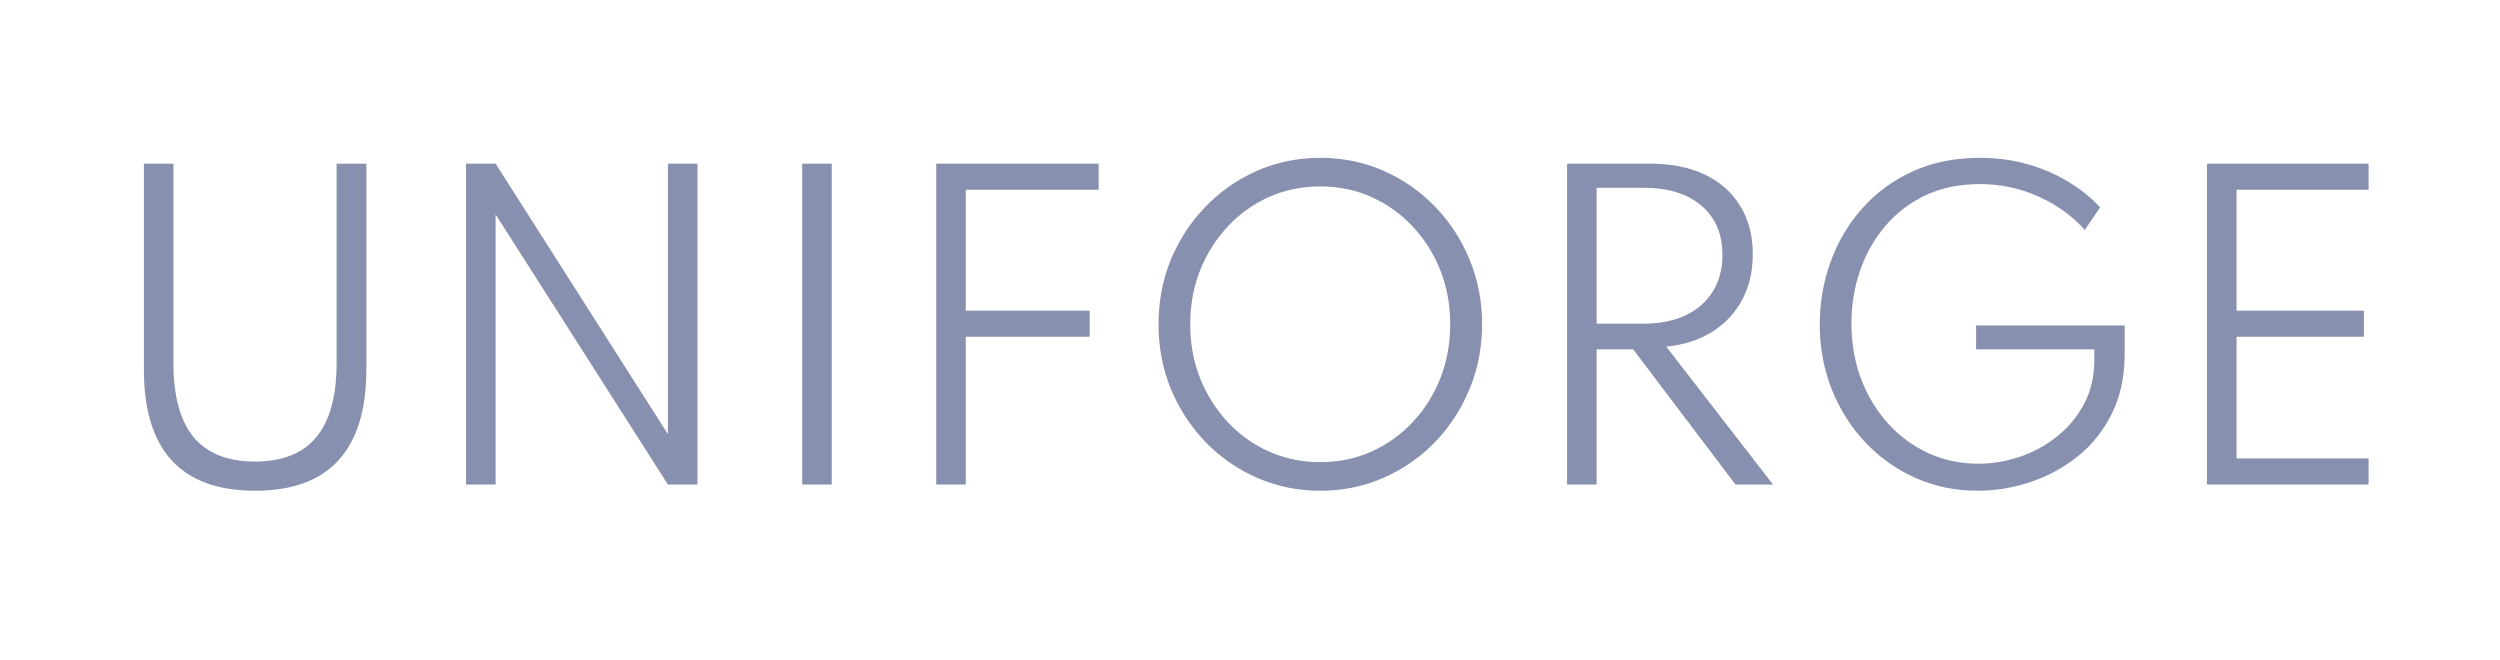 <svg width="7714" height="2038" viewBox="0 0 7714 2038" fill="none" xmlns="http://www.w3.org/2000/svg">
<path d="M787.2 1514.2C673.2 1514.2 587.4 1483 529.8 1420.6C472.6 1358.2 444 1264.8 444 1140.4V505H535.2V1120.6C535.2 1222.6 556 1298.8 597.6 1349.2C639.6 1399.2 702.8 1424.2 787.2 1424.2C871.2 1424.2 934 1399.2 975.6 1349.2C1017.6 1298.8 1038.6 1222.6 1038.6 1120.6V505H1130.4V1140.4C1130.4 1264.8 1101.6 1358.2 1044 1420.6C986.8 1483 901.2 1514.2 787.2 1514.2ZM1438.09 1495V505H1529.29L2060.89 1339.6V505H2152.09V1495H2060.89L1529.29 661.6V1495H1438.09ZM2475.2 1495V505H2566.4V1495H2475.2ZM2888.87 1495V505H3389.87V585.4H2944.07L2980.07 558.4V1012.6L2944.07 958.6H3362.27V1039H2944.07L2980.07 985V1495H2888.87ZM4073.95 1514.2C4004.75 1514.2 3939.95 1501 3879.55 1474.6C3819.15 1448.2 3766.15 1411.6 3720.55 1364.8C3674.95 1317.6 3639.15 1263 3613.15 1201C3587.55 1138.6 3574.75 1071.8 3574.75 1000.6C3574.75 929 3587.55 862.2 3613.15 800.2C3639.15 738.2 3674.95 683.8 3720.55 637C3766.15 589.8 3819.15 553 3879.55 526.6C3939.95 500.2 4004.75 487 4073.95 487C4143.15 487 4207.95 500.2 4268.35 526.6C4328.75 553 4381.75 589.8 4427.35 637C4472.95 683.8 4508.55 738.2 4534.15 800.2C4560.15 862.2 4573.15 929 4573.15 1000.6C4573.15 1071.8 4560.15 1138.6 4534.15 1201C4508.55 1263 4472.95 1317.6 4427.35 1364.8C4381.75 1411.6 4328.75 1448.2 4268.35 1474.6C4207.95 1501 4143.15 1514.2 4073.95 1514.2ZM4073.95 1426C4130.35 1426 4182.75 1415.2 4231.15 1393.6C4279.55 1372 4321.95 1341.8 4358.35 1303C4395.15 1264.2 4423.75 1219 4444.15 1167.4C4464.55 1115.8 4474.75 1060.2 4474.75 1000.6C4474.75 941 4464.55 885.4 4444.15 833.8C4423.75 782.2 4395.15 737 4358.35 698.2C4321.95 659.4 4279.55 629.2 4231.15 607.6C4182.75 586 4130.35 575.2 4073.95 575.2C4017.55 575.2 3964.95 586 3916.15 607.6C3867.75 629.2 3825.35 659.4 3788.95 698.2C3752.55 737 3723.95 782.2 3703.15 833.8C3682.75 885.4 3672.55 941 3672.55 1000.6C3672.55 1060.2 3682.75 1115.8 3703.15 1167.4C3723.95 1219 3752.55 1264.2 3788.95 1303C3825.35 1341.8 3867.75 1372 3916.15 1393.6C3964.95 1415.2 4017.55 1426 4073.95 1426ZM4835.35 1495V505H5092.15C5156.95 505 5212.95 516.2 5260.15 538.6C5307.35 561 5343.75 593.2 5369.35 635.2C5395.35 676.8 5408.35 726.6 5408.35 784.6C5408.35 837.8 5397.35 884.8 5375.35 925.6C5353.75 966 5322.95 998.8 5282.95 1024C5243.35 1048.8 5196.15 1064 5141.35 1069.6L5470.75 1495H5354.95L5039.35 1078H4926.55V1495H4835.35ZM4926.55 998.8H5070.55C5120.95 998.8 5164.35 990.2 5200.75 973C5237.15 955.8 5265.15 931.4 5284.75 899.8C5304.75 867.8 5314.75 830.2 5314.75 787C5314.75 722.2 5293.15 671.4 5249.95 634.6C5206.75 597.8 5146.95 579.4 5070.55 579.4H4926.55V998.8ZM6102.22 1514.2C6033.42 1514.2 5969.42 1501 5910.22 1474.6C5851.42 1448.2 5799.82 1411.6 5755.42 1364.8C5711.42 1318 5677.02 1263.6 5652.22 1201.6C5627.42 1139.2 5615.02 1072.2 5615.02 1000.6C5615.02 934.6 5626.02 870.8 5648.02 809.2C5670.02 747.6 5702.22 692.8 5744.62 644.8C5787.02 596.4 5838.82 558 5900.02 529.6C5961.62 501.2 6031.42 487 6109.42 487C6160.62 487 6209.02 493.4 6254.62 506.2C6300.22 519 6342.02 536.8 6380.02 559.6C6418.42 582.4 6451.82 609.2 6480.22 640L6432.82 709.6C6395.22 666.8 6348.02 632.6 6291.22 607C6234.42 581 6173.42 568 6108.22 568C6045.82 568 5990.02 579.6 5940.82 602.8C5892.02 626 5850.62 657.8 5816.62 698.2C5782.62 738.2 5756.82 784 5739.22 835.6C5721.62 886.8 5712.82 940.8 5712.82 997.6C5712.82 1058.8 5722.62 1115.8 5742.22 1168.6C5762.22 1221 5790.02 1267 5825.62 1306.6C5861.22 1345.8 5902.82 1376.4 5950.42 1398.4C5998.02 1420 6049.22 1430.8 6104.02 1430.8C6148.42 1430.8 6192.02 1423.4 6234.82 1408.6C6277.62 1393.8 6316.02 1372.4 6350.02 1344.4C6384.42 1316.4 6411.62 1283 6431.62 1244.2C6452.02 1205 6462.22 1161 6462.22 1112.2V1078H6097.42V1004.2H6555.82V1092.4C6555.82 1162.4 6542.62 1223.8 6516.22 1276.6C6489.82 1329.4 6454.62 1373.4 6410.62 1408.6C6366.62 1443.4 6317.82 1469.8 6264.22 1487.8C6210.62 1505.4 6156.62 1514.2 6102.22 1514.2ZM6809.96 1495V505H7308.56V585.4H6901.16V958.6H7294.16V1039H6901.16V1414.6H7308.56V1495H6809.96Z" fill="#8790AF"/>
</svg>
